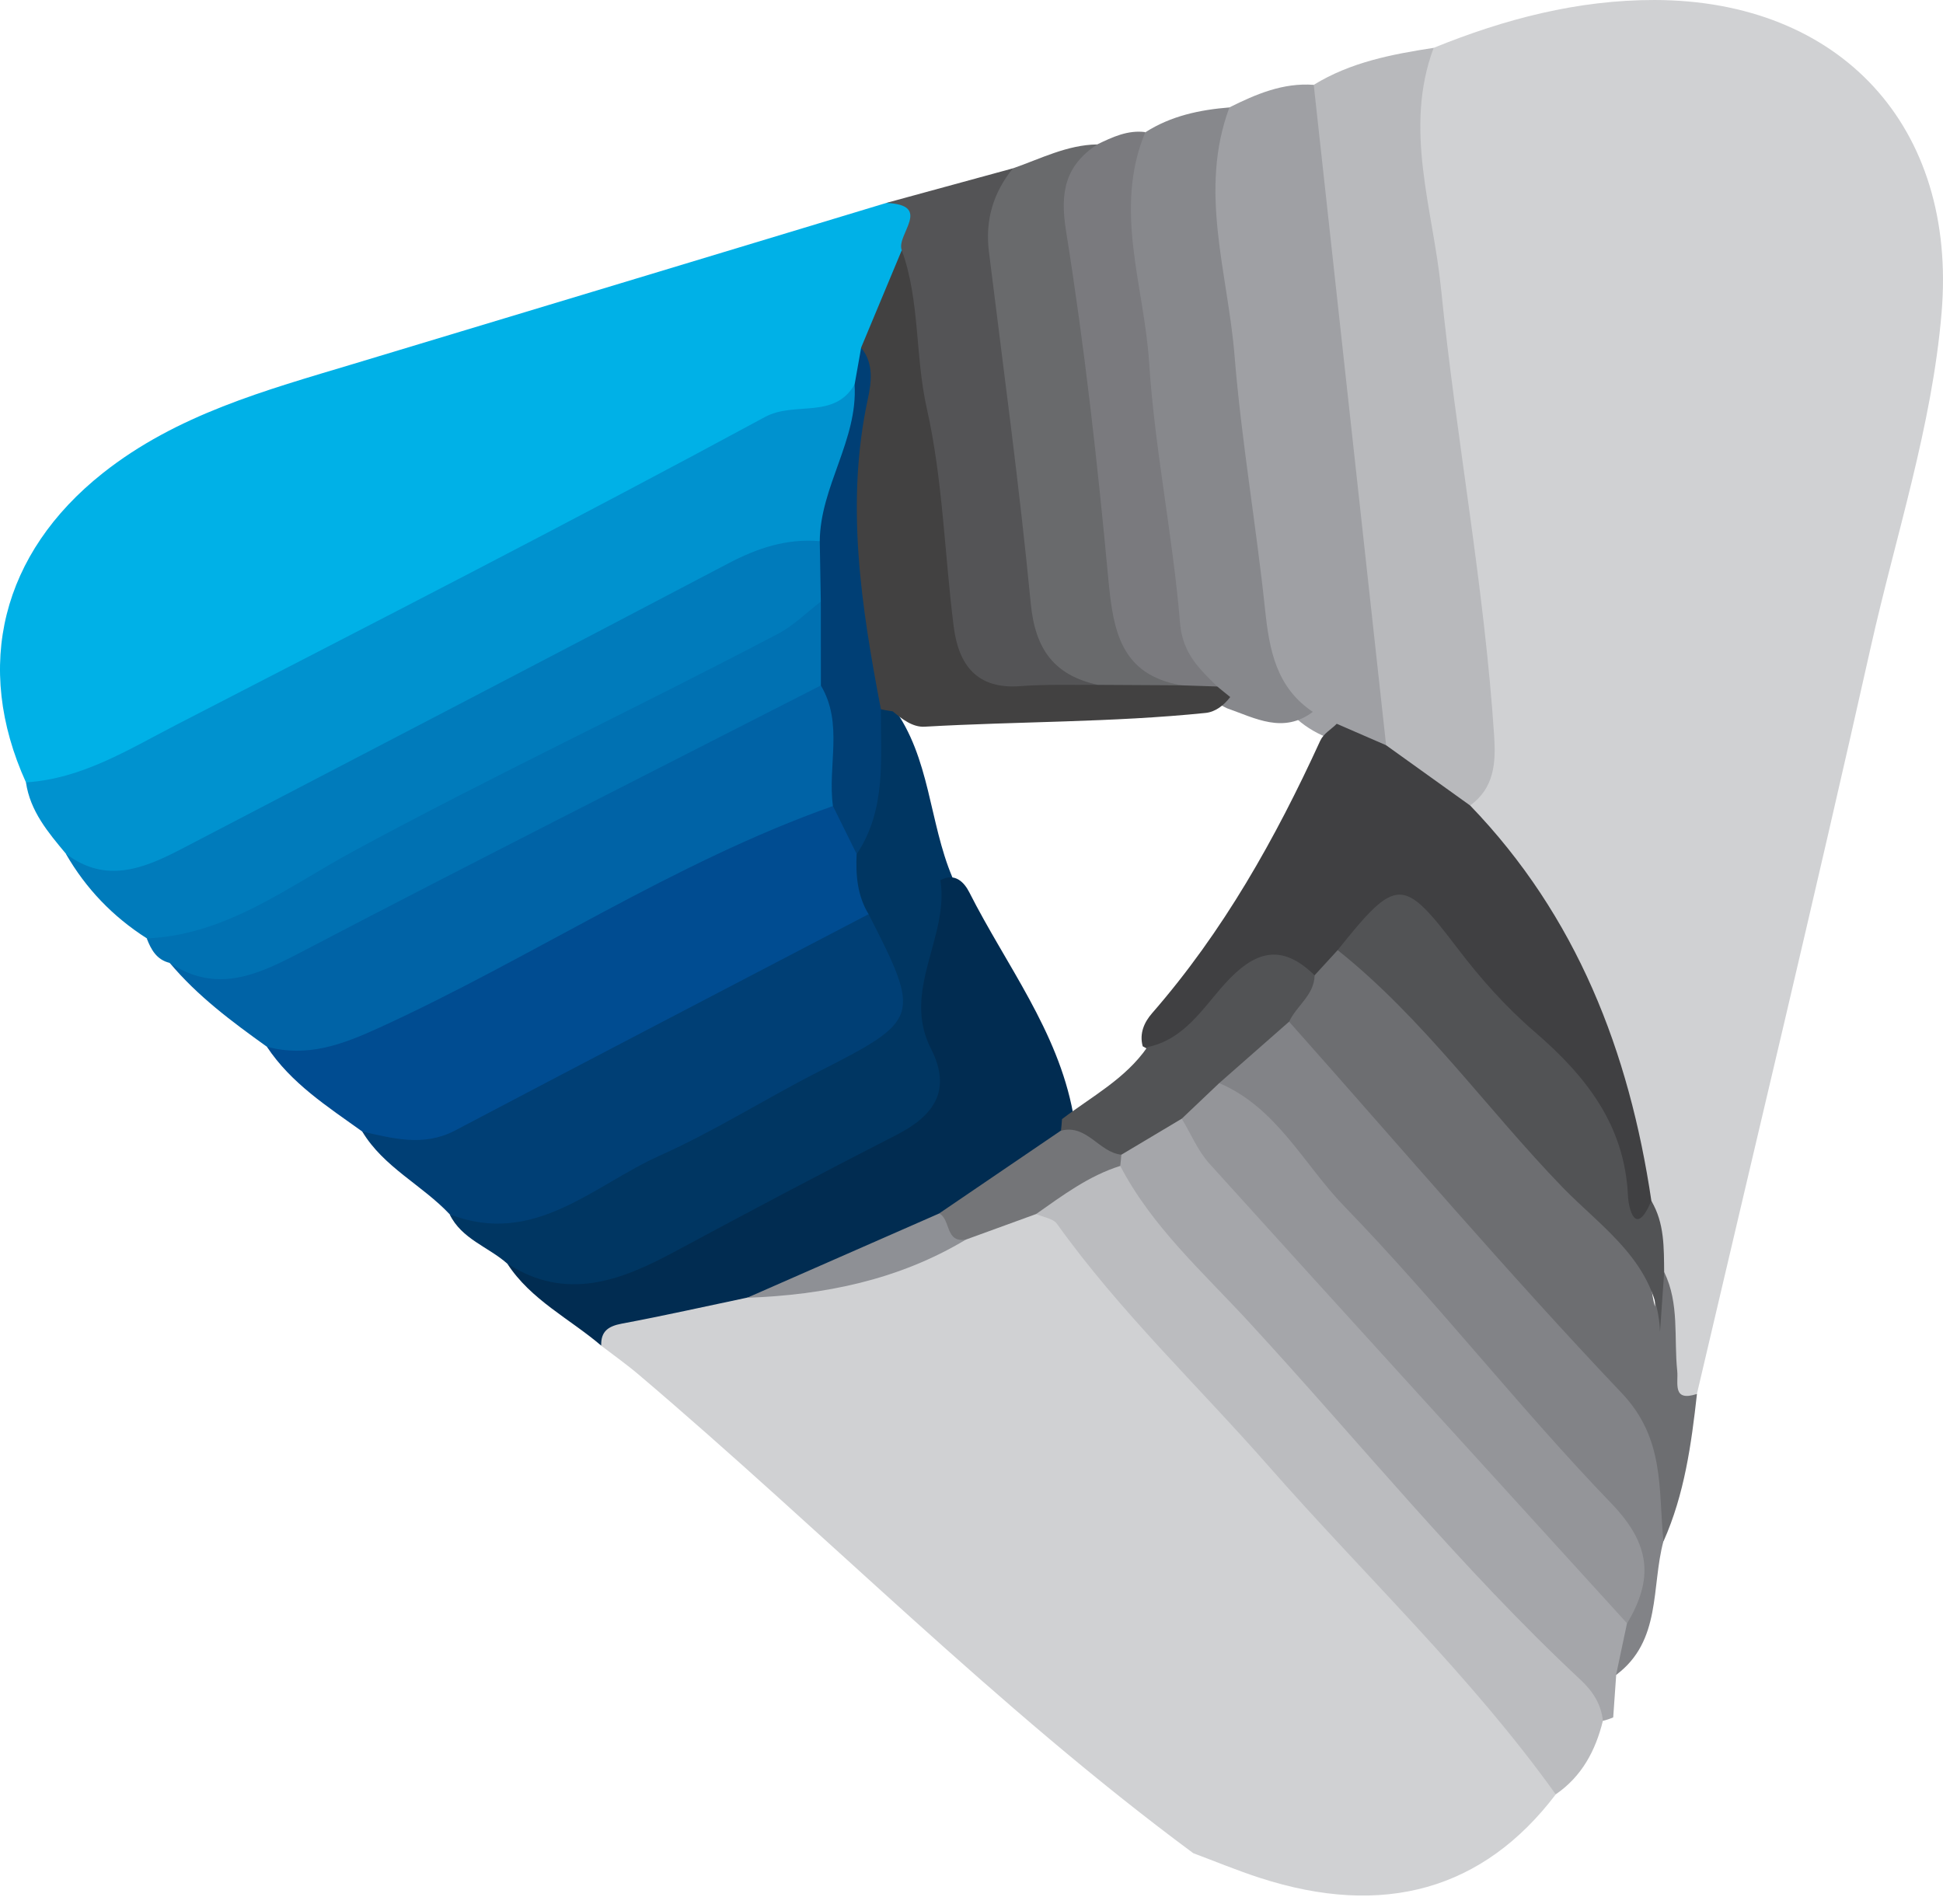 <svg width="200" height="196" viewBox="0 0 200 196" fill="none" xmlns="http://www.w3.org/2000/svg">
<path d="M147.572 4.926C154.87 1.964 162.372 -0.012 170.319 5.4469e-05C189.433 0.036 201.476 13.041 199.854 32.202C198.863 43.939 195.133 55.147 192.574 66.566C186.82 92.257 180.663 117.857 174.668 143.494C171.19 147.206 171.202 143.085 170.806 141.518C170.001 138.37 171.112 134.97 169.899 131.811C169.118 129.336 169.731 126.603 168.499 124.212C166.577 116.271 165.172 108.192 161.321 100.816C159.033 96.437 156.738 92.107 153.471 88.352C151.855 86.49 150.191 84.61 150.533 81.835C152.996 73.642 150.726 65.539 149.8 57.484C148.263 44.071 146.094 30.73 144.725 17.293C144.292 12.957 142.929 8.187 147.572 4.926Z" fill="#D0D1D3"/>
<path d="M160.138 184.718C152.672 194.539 142.412 197.446 129.654 193.301C127.348 192.55 125.101 191.619 122.831 190.772C102.57 175.78 84.91 157.778 65.749 141.512C64.512 140.46 63.184 139.523 61.893 138.532C61.058 135.253 63.647 134.82 65.701 134.238C69.209 133.24 72.729 132.243 76.381 131.895C84.22 131.973 91.464 129.618 98.503 126.453C101.086 125.36 103.537 123.858 106.456 123.732C108.493 123.762 109.808 124.939 111.045 126.429C124.831 143.001 140.016 158.312 154.203 174.512C156.792 177.468 160.522 179.954 160.138 184.718Z" fill="#D0D1D3"/>
<path d="M2.672 80.538C-2.758 68.572 0.192 56.95 10.571 48.714C18.2 42.666 27.318 40.185 36.37 37.464C54.666 31.956 72.951 26.418 91.235 20.891C96.833 19.774 94.49 23.54 94.37 25.955C93.079 29.583 91.914 33.265 90.16 36.713C89.817 37.872 89.613 39.068 89.049 40.155C88.466 41.278 87.709 42.317 86.508 42.744C62.685 51.105 41.638 65.052 19.137 76.081C15.995 77.618 12.968 79.409 9.664 80.592C7.364 81.409 4.985 82.496 2.672 80.538Z" fill="#00B1E7"/>
<path d="M2.672 80.538C8.427 80.177 13.19 77.174 18.098 74.639C38.37 64.176 58.685 53.778 78.747 42.924C81.792 41.272 85.865 43.206 87.961 39.584C90.814 42.377 88.736 45.393 88.051 48.132C87.421 50.642 86.496 53.171 85.288 55.526C81.06 58.451 76.038 59.737 71.485 62.073C54.096 70.993 36.971 80.418 19.413 89.013C14.956 91.194 10.571 92.948 6.781 87.878C4.949 85.686 3.105 83.505 2.672 80.538Z" fill="#0092CF"/>
<path d="M147.572 4.926C144.454 13.275 147.506 21.51 148.329 29.703C149.878 45.092 152.786 60.325 153.801 75.787C153.981 78.538 153.807 81.109 151.332 82.916C146.4 82.989 143.715 79.583 140.97 76.243C138.55 55.454 135.913 34.695 133.696 13.882C133.492 11.972 133.877 10.2 135.228 8.734C139.012 6.403 143.271 5.586 147.572 4.926Z" fill="#B8B9BC"/>
<path d="M37.289 116.482C33.715 113.911 29.973 111.532 27.468 107.748C43.794 102.774 58.27 93.897 73.257 86.088C77.233 84.016 81.162 81.667 85.961 82.214C88.466 83.187 88.562 85.68 89.421 87.692C89.943 89.878 90.586 92.053 90.232 94.347C89.457 96.75 87.367 97.747 85.348 98.708C73.515 104.348 61.916 110.433 50.395 116.68C46.034 119.041 41.596 120.272 37.289 116.482Z" fill="#004C91"/>
<path d="M85.733 82.976C69.293 88.791 54.798 98.594 39.031 105.796C35.193 107.55 31.631 108.871 27.468 107.748C23.87 105.171 20.332 102.54 17.467 99.116C28.946 99.369 37.769 92.527 47.194 87.614C57.207 82.388 67.28 77.282 77.377 72.243C80.02 70.921 82.76 68.939 86.039 70.771C88.298 74.903 88.646 78.982 85.733 82.976Z" fill="#0063A6"/>
<path d="M135.228 8.734C137.709 31.391 140.195 54.048 142.676 76.705C140.339 78.597 138.543 76.453 136.525 75.888C135.258 75.36 134.123 74.645 133.131 73.684C129.497 71.534 128.819 67.845 128.458 64.169C127.215 51.351 124.968 38.653 123.725 25.847C123.232 20.789 121.358 15.155 126.554 11.052C129.281 9.695 132.062 8.499 135.228 8.734Z" fill="#9FA0A4"/>
<path d="M6.775 87.884C10.871 90.995 14.77 89.434 18.674 87.397C37.439 77.6 56.228 67.858 74.957 58.001C77.96 56.421 80.975 55.418 84.375 55.706C86.249 57.25 86.117 59.268 85.721 61.352C84.976 63.899 83.186 65.485 80.897 66.656C62.036 76.321 43.133 85.908 24.381 95.789C21.449 97.332 18.416 98.852 15.112 96.594C11.622 94.371 8.835 91.47 6.775 87.884Z" fill="#007BBB"/>
<path d="M37.289 116.482C40.484 117.197 43.62 118.074 46.857 116.368C61.021 108.907 75.221 101.519 89.409 94.107C95.523 98.047 96.364 105.514 90.436 108.811C79.125 115.088 67.839 121.473 56.059 126.879C52.341 128.585 49.296 126.891 46.287 124.999C43.451 121.984 39.493 120.158 37.289 116.482Z" fill="#003F75"/>
<path d="M46.281 124.999C54.99 128.375 61.063 122.02 67.935 118.95C73.557 116.44 78.801 113.094 84.303 110.295C94.689 105.009 94.833 104.703 89.409 94.107C88.243 92.197 88.075 90.082 88.177 87.914C88.52 83 87.985 77.973 90.1 73.3C90.61 72.783 91.223 72.621 91.932 72.801C95.764 78.009 95.62 84.598 98.028 90.305C98.857 97.416 96.058 104.474 97.998 111.712C98.719 114.409 96.076 116.542 93.698 117.977C84.681 123.419 75.299 128.147 65.736 132.556C60.523 134.958 56.18 133.835 52.209 130.075C50.269 128.351 47.518 127.558 46.281 124.999Z" fill="#003662"/>
<path d="M166.054 176.789C165.712 176.939 165.357 177.059 164.997 177.143C154.383 168.301 145.715 157.573 136.471 147.428C130.669 141.061 124.776 134.754 119.208 128.165C117.196 125.786 115.093 123.557 114.655 120.302C114.625 119.683 114.721 119.082 114.919 118.494C116.469 115.941 118.613 114.373 121.719 114.403C128.741 120.434 134.014 128.068 140.291 134.79C148.136 143.193 155.68 151.891 163.525 160.3C165.489 162.403 167.382 164.589 168.222 167.448C168.307 169.37 167.646 171.016 166.36 172.422C166.252 173.875 166.156 175.335 166.054 176.789Z" fill="#A5A6AA"/>
<path d="M52.215 130.075C58.252 133.979 63.832 131.871 69.412 128.868C76.993 124.789 84.591 120.759 92.256 116.842C96.154 114.854 98.004 112.229 95.83 107.958C92.766 101.964 97.734 96.462 96.797 90.611C98.311 89.776 99.272 90.863 99.776 91.86C103.554 99.333 108.882 106.09 110.456 114.602C110.438 115.232 110.3 115.833 110.072 116.422C106.954 121.263 101.386 122.843 97.103 126.141C90.886 130.027 83.871 131.739 76.897 133.583C72.602 134.484 68.319 135.451 64.007 136.256C62.595 136.52 61.838 137.061 61.886 138.52C58.636 135.745 54.636 133.811 52.215 130.075Z" fill="#012C51"/>
<path d="M171.31 130.97C172.884 134.207 172.289 137.733 172.644 141.133C172.77 142.364 172.103 144.341 174.674 143.494C174.097 148.677 173.389 153.825 171.238 158.649C170.295 158.06 169.701 157.141 169.713 156.114C169.809 148.353 164.943 143.241 160.09 138.208C151.542 129.342 143.529 120.002 135.336 110.823C133.967 109.286 132.633 107.718 132.159 105.628C131.93 103.315 133.258 101.567 134.285 99.699C135.138 98.395 136.123 97.248 137.745 96.906C140.682 96.641 142.106 98.876 143.686 100.672C151.53 109.574 159.513 118.35 167.856 126.783C170.103 129.054 169.628 131.871 170.349 134.502C170.409 133.252 169.803 131.793 171.31 130.97Z" fill="#6D6E71"/>
<path d="M132.681 105.159C144.051 117.947 155.152 130.994 166.925 143.398C171.406 148.113 170.685 153.333 171.226 158.648C169.952 163.364 171.051 168.92 166.348 172.422C166.721 170.656 167.099 168.884 167.471 167.118C168.871 158.51 162.876 153.573 157.879 148.293C146.568 136.34 135.75 123.954 124.992 111.502C126.145 107.676 128.548 105.363 132.681 105.159Z" fill="#828387"/>
<path d="M126.548 11.058C123.347 19.636 126.392 28.123 127.077 36.611C127.785 45.368 129.305 54.054 130.224 62.8C130.663 66.957 131.389 70.765 135.132 73.282C132.092 75.57 129.221 73.936 126.314 72.915C125.335 72.459 124.47 71.834 123.629 71.167C120.734 69.329 119.947 66.434 119.532 63.275C117.892 50.859 116.313 38.431 114.931 25.991C114.457 21.696 113.189 16.831 117.904 13.611C120.535 11.929 123.485 11.305 126.548 11.058Z" fill="#87888C"/>
<path d="M15.106 96.6C23.312 96.257 29.673 91.254 36.4 87.614C50.81 79.805 65.635 72.843 80.123 65.221C81.709 64.386 83.03 63.046 84.478 61.941C86.862 64.818 86.916 67.689 84.484 70.567C66.626 79.703 48.714 88.737 30.946 98.041C26.435 100.402 22.254 102.3 17.467 99.122C16.122 98.798 15.551 97.759 15.106 96.6Z" fill="#0071B2"/>
<path d="M104.264 17.329C107.111 16.344 109.826 14.915 112.937 14.867C110.475 24.543 113.4 33.998 114.211 43.531C114.631 48.456 115.802 53.309 116.091 58.247C116.343 62.536 117.088 66.422 121.136 68.867C121.911 69.335 121.965 70.2 121.485 71.023C118.824 72.951 115.881 72.314 112.967 72.008C106.877 71.059 104.462 67.017 103.921 61.34C102.846 50.138 101.164 39.008 99.933 27.829C99.476 23.642 99.668 19.528 104.264 17.329Z" fill="#696A6C"/>
<path d="M104.264 17.329C102.245 19.828 101.392 22.651 101.789 25.871C103.279 37.956 104.936 50.024 106.102 62.139C106.558 66.849 108.516 69.516 113.009 70.501C104.047 75.204 97.494 72.177 96.089 62.668C94.773 53.778 94.329 44.744 92.088 36.004C91.169 32.418 93.83 29.253 92.821 25.757C92.214 24.159 96.07 21.09 91.223 20.891C95.578 19.702 99.921 18.519 104.264 17.329Z" fill="#545456"/>
<path d="M121.623 70.549C115.322 69.461 114.577 64.896 114.078 59.544C112.967 47.585 111.628 35.626 109.73 23.768C109.081 19.714 109.676 17.053 112.937 14.867C114.505 14.116 116.073 13.365 117.893 13.599C114.577 21.546 117.779 29.445 118.283 37.313C118.86 46.27 120.728 55.141 121.461 64.097C121.719 67.269 123.437 68.825 125.293 70.669C124.037 71.666 122.812 71.672 121.623 70.549Z" fill="#7A7A7E"/>
<path d="M115.31 120.02C118.566 126.261 123.822 130.958 128.465 135.992C139.842 148.329 150.395 161.442 162.691 172.921C163.934 174.08 164.811 175.407 164.992 177.137C164.235 180.213 162.823 182.868 160.138 184.712C151.404 172.5 140.472 162.199 130.615 150.96C123.329 142.653 115.268 135.031 108.805 125.99C108.403 125.426 107.381 125.3 106.643 124.969C108.12 120.849 110.859 118.939 115.31 120.02Z" fill="#BBBCBF"/>
<path d="M137.691 97.807C136.898 98.672 136.099 99.543 135.306 100.408C130.879 99.789 127.69 101.747 124.753 104.919C122.987 106.823 121.149 109.76 117.623 107.706C117.262 106.379 117.779 105.231 118.584 104.306C125.906 95.909 131.288 86.322 135.895 76.255C136.243 75.498 137.024 75.09 137.595 74.507C139.289 75.24 140.977 75.979 142.671 76.712C145.56 78.784 148.449 80.85 151.332 82.922C162.306 94.311 167.7 108.253 169.983 123.624C170.638 125.149 170.95 126.699 168.523 126.267C167.01 126.002 166.205 124.477 166.031 123.029C164.493 110.439 152.738 105.345 146.311 96.347C143.548 92.485 140.568 97.05 137.691 97.807Z" fill="#404042"/>
<path d="M137.691 97.807C143.782 90.184 144.424 90.251 150.047 97.645C152.383 100.72 155.008 103.669 157.927 106.18C163.213 110.733 167.238 115.767 167.574 123.113C167.628 124.308 168.319 127.522 169.977 123.624C171.34 125.906 171.268 128.447 171.298 130.976C171.154 133.012 171.016 135.054 170.872 137.091C170.608 130.051 164.943 126.453 160.829 122.212C153.032 114.157 146.539 104.859 137.691 97.807Z" fill="#525355"/>
<path d="M115.31 120.02C112.06 121.041 109.381 123.059 106.648 124.975C104.24 125.852 101.831 126.729 99.422 127.606C96.461 128.789 96.281 127.144 96.677 124.909C100.852 122.068 105.027 119.227 109.201 116.386C112.397 114.403 114.145 116.043 115.424 118.86C115.394 119.251 115.358 119.635 115.31 120.02Z" fill="#747578"/>
<path d="M96.676 124.915C97.878 125.522 97.271 127.966 99.421 127.606C92.49 131.763 84.861 133.306 76.902 133.595C83.492 130.699 90.087 127.804 96.676 124.915Z" fill="#8E9095"/>
<path d="M121.622 70.549C122.848 70.591 124.067 70.627 125.293 70.669C125.737 71.029 126.188 71.395 126.632 71.756C125.977 72.597 125.136 73.281 124.097 73.39C114.486 74.375 104.816 74.255 95.175 74.807C93.944 74.879 92.862 74.026 91.889 73.228C91.481 73.167 91.078 73.101 90.67 73.017C85.504 66.296 86.015 58.535 86.826 50.828C87.354 45.807 89.541 40.984 88.64 35.782C90.033 32.436 91.427 29.096 92.826 25.751C94.713 31.006 94.178 36.635 95.403 42.059C97.049 49.369 97.223 57.009 98.166 64.488C98.659 68.392 100.503 70.975 105.014 70.633C107.669 70.428 110.348 70.531 113.015 70.5C115.886 70.519 118.751 70.537 121.622 70.549Z" fill="#424141"/>
<path d="M88.64 35.794C89.962 37.404 89.697 39.356 89.331 41.062C87.006 51.85 88.652 62.44 90.676 73.029C90.64 78.123 91.259 83.331 88.184 87.92C87.367 86.274 86.55 84.622 85.739 82.977C85.162 78.856 86.844 74.507 84.496 70.567C84.496 67.689 84.49 64.812 84.49 61.941C84.453 59.863 84.417 57.79 84.381 55.712C84.429 50.084 88.304 45.309 87.967 39.59C88.184 38.323 88.412 37.055 88.64 35.794Z" fill="#003F75"/>
<path d="M125.497 111.496C131.438 114.019 134.207 119.888 138.382 124.188C147.914 134.015 156.354 144.9 165.856 154.756C169.959 159.009 170.187 162.565 167.484 167.112C153.146 151.351 138.784 135.601 124.494 119.792C123.299 118.47 122.584 116.716 121.641 115.16C121.142 112.067 123.125 111.574 125.497 111.496Z" fill="#949599"/>
<path d="M125.498 111.496C124.212 112.715 122.927 113.935 121.641 115.16C119.569 116.398 117.503 117.629 115.43 118.866C113.118 118.632 111.887 115.701 109.208 116.392C109.256 115.995 109.292 115.599 109.316 115.202C112.367 112.878 115.845 111.058 118.103 107.79C121.882 107.021 123.798 103.802 126.062 101.291C129.102 97.921 131.871 97.014 135.319 100.408C135.271 102.45 133.463 103.519 132.7 105.165C130.291 107.273 127.894 109.388 125.498 111.496Z" fill="#525355"/>
</svg>
